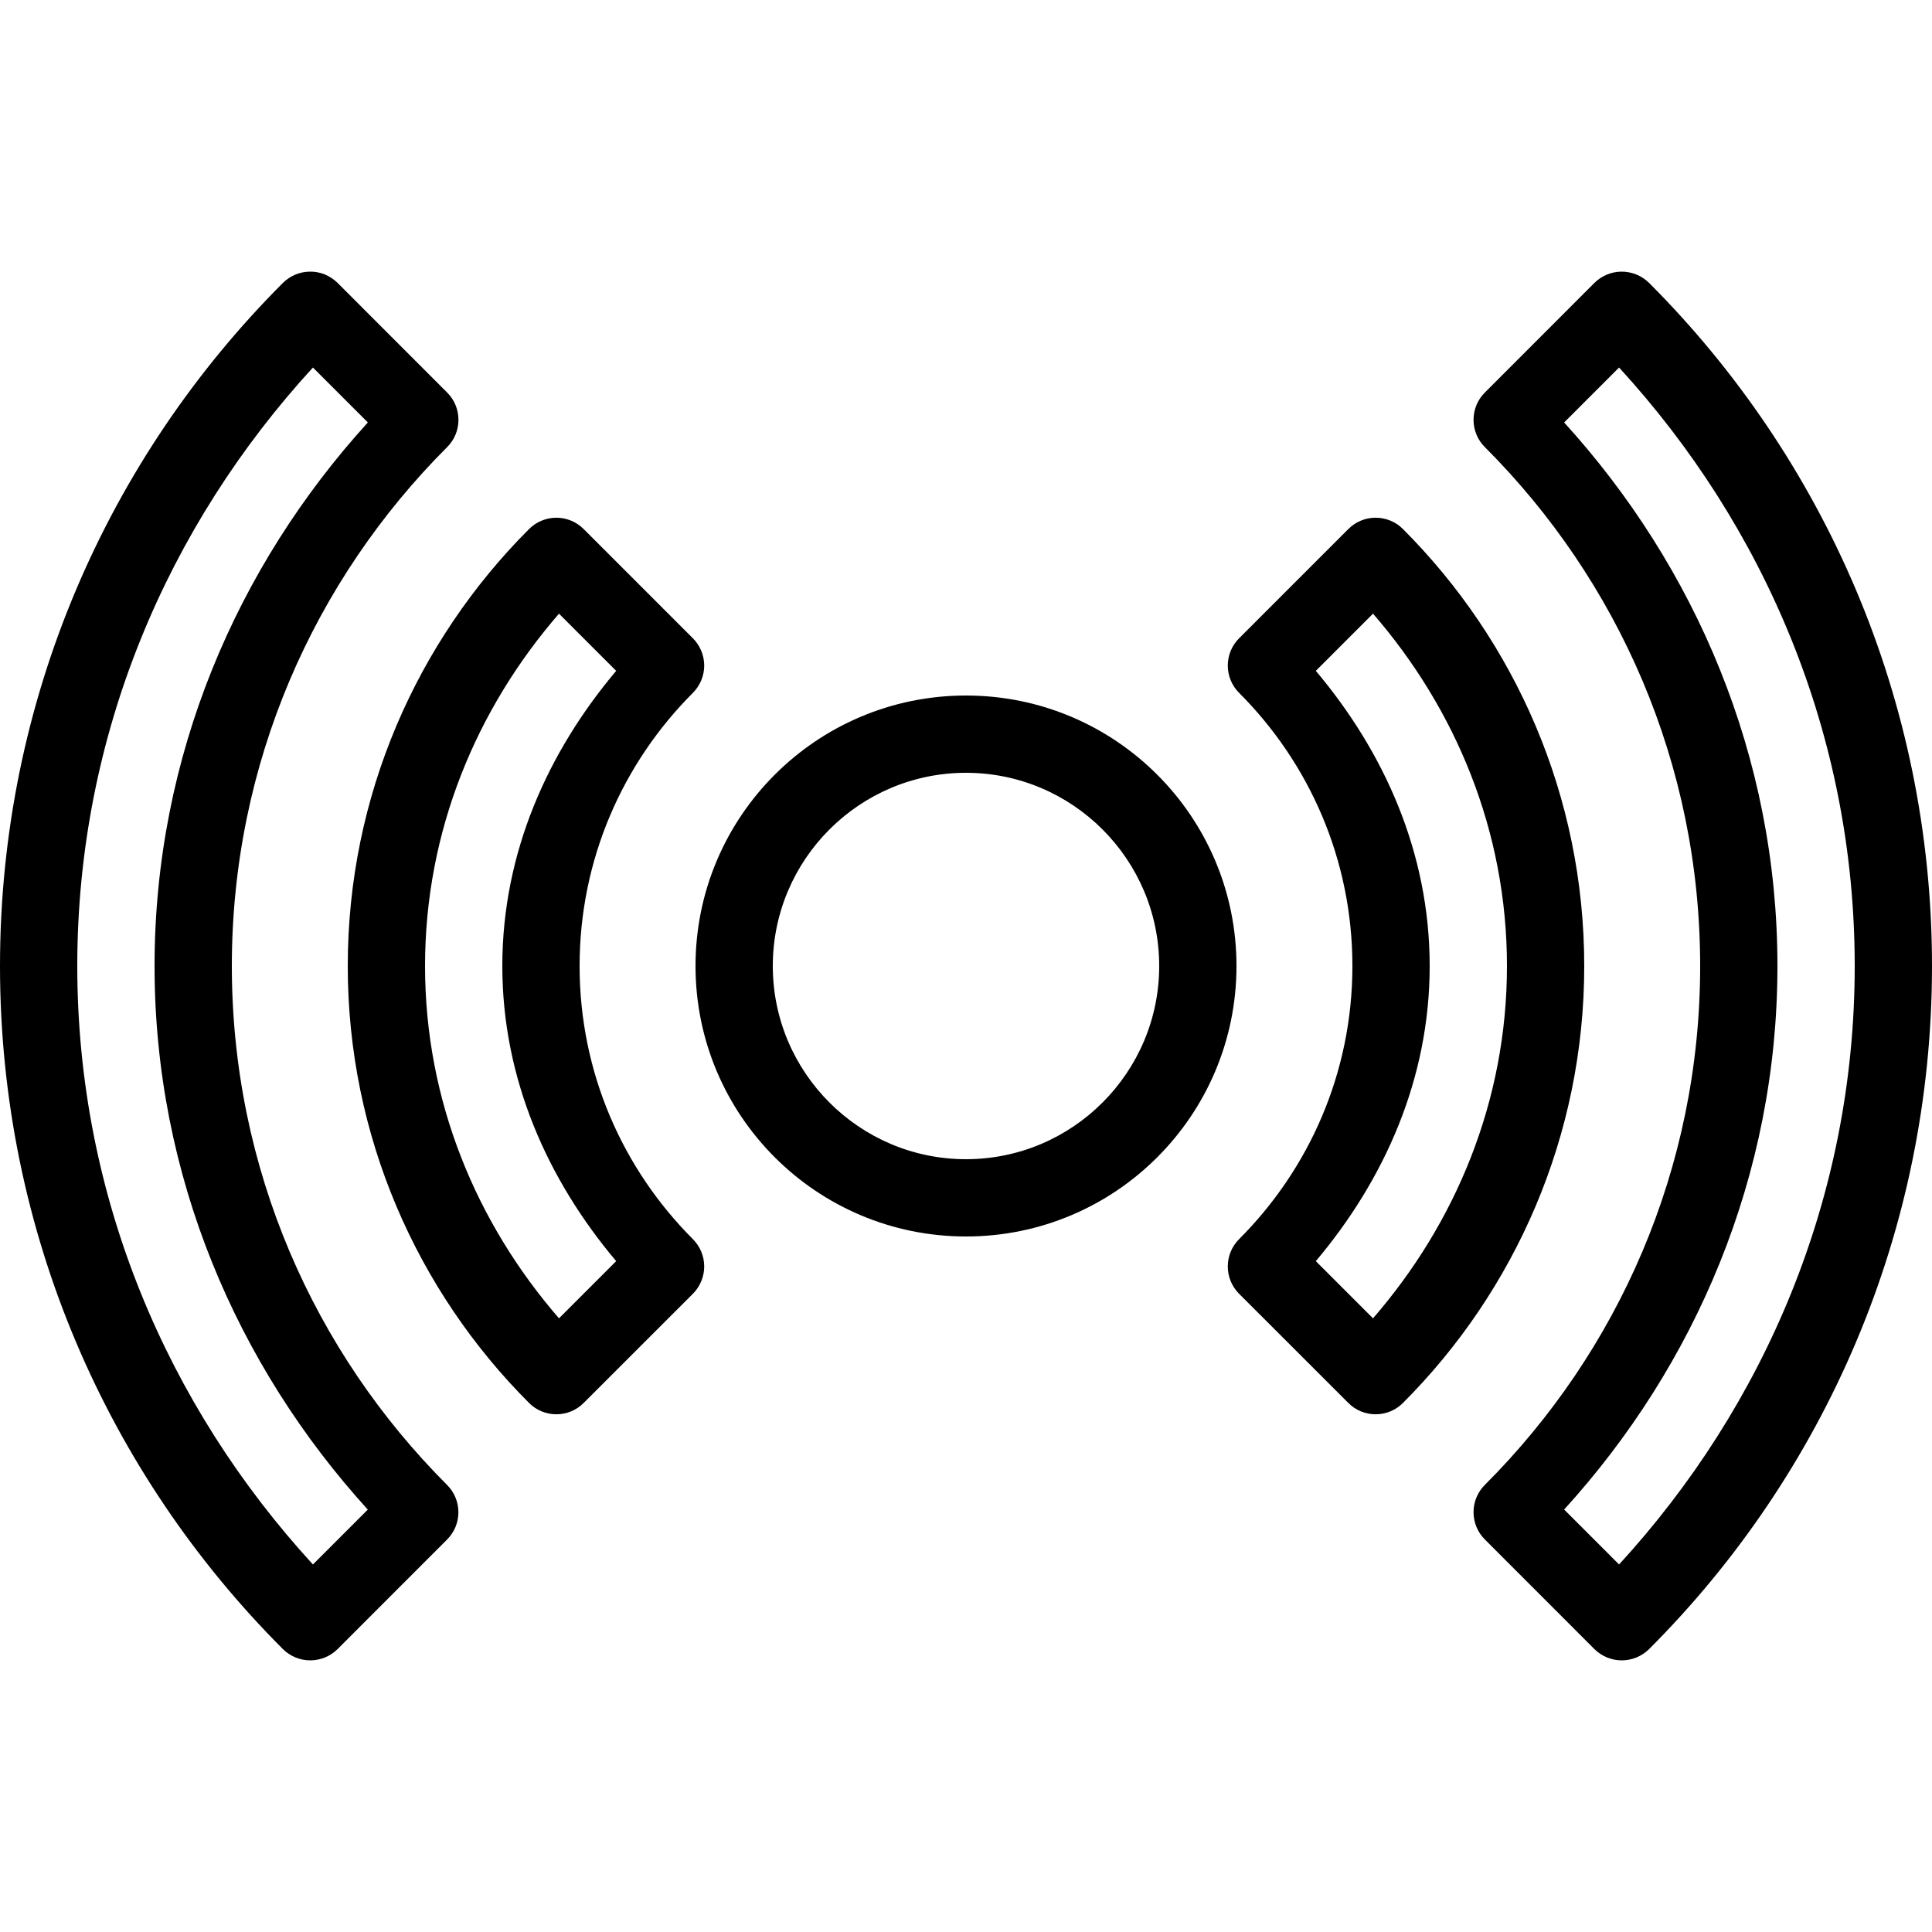 <svg width="30" height="30" viewBox="0 0 30 30" fill="none" xmlns="http://www.w3.org/2000/svg">
<g clip-path="url(#clip0_46_10)">
<path d="M4.808 4.218C4.652 4.22 4.504 4.283 4.393 4.393C1.68 7.108 0 10.862 0 15C0 19.138 1.68 22.892 4.393 25.607C4.506 25.719 4.658 25.782 4.818 25.782C4.977 25.782 5.129 25.719 5.242 25.607L6.942 23.906C7.055 23.794 7.118 23.641 7.118 23.482C7.118 23.323 7.055 23.17 6.942 23.058C4.877 20.992 3.6 18.146 3.6 15C3.6 11.854 4.878 9.008 6.943 6.943C7.056 6.831 7.119 6.678 7.119 6.519C7.119 6.36 7.056 6.207 6.943 6.095L5.242 4.393C5.185 4.337 5.117 4.292 5.043 4.261C4.968 4.231 4.889 4.216 4.808 4.218ZM25.174 4.218C25.018 4.22 24.869 4.283 24.758 4.393L23.057 6.095C22.944 6.207 22.881 6.36 22.881 6.519C22.881 6.678 22.944 6.831 23.057 6.943C25.122 9.008 26.4 11.854 26.4 15C26.4 18.146 25.122 20.992 23.057 23.057C22.944 23.169 22.881 23.322 22.881 23.481C22.881 23.64 22.944 23.793 23.057 23.905L24.758 25.607C24.871 25.719 25.023 25.782 25.182 25.782C25.341 25.782 25.494 25.719 25.607 25.607C28.321 22.893 30 19.138 30 15C30 10.862 28.32 7.108 25.607 4.393C25.55 4.337 25.483 4.292 25.408 4.262C25.334 4.232 25.254 4.217 25.174 4.218ZM4.859 5.707L5.712 6.56C3.676 8.798 2.4 11.745 2.4 15C2.4 18.255 3.676 21.202 5.711 23.441L4.859 24.293C2.607 21.837 1.2 18.597 1.2 15C1.2 11.403 2.607 8.163 4.859 5.707ZM25.141 5.707C27.393 8.163 28.8 11.403 28.8 15C28.8 18.597 27.393 21.837 25.141 24.293L24.288 23.44C26.324 21.202 27.6 18.255 27.6 15C27.6 11.745 26.324 8.798 24.288 6.56L25.141 5.707ZM8.63 8.039C8.474 8.042 8.325 8.105 8.215 8.215C6.478 9.953 5.4 12.356 5.4 15C5.4 17.644 6.478 20.047 8.215 21.785C8.327 21.898 8.48 21.961 8.639 21.961C8.798 21.961 8.951 21.898 9.063 21.785L10.759 20.09C10.871 19.977 10.935 19.824 10.935 19.665C10.935 19.506 10.871 19.354 10.759 19.241C9.672 18.153 9 16.657 9 15C9 13.343 9.672 11.847 10.759 10.759C10.871 10.646 10.935 10.494 10.935 10.335C10.935 10.176 10.871 10.023 10.759 9.911L9.063 8.215C9.006 8.158 8.939 8.113 8.864 8.083C8.79 8.053 8.71 8.038 8.63 8.039ZM21.353 8.039C21.197 8.041 21.047 8.104 20.937 8.215L19.241 9.911C19.128 10.023 19.065 10.176 19.065 10.335C19.065 10.494 19.128 10.646 19.241 10.759C20.328 11.847 21 13.343 21 15C21 16.657 20.328 18.153 19.241 19.241C19.128 19.354 19.065 19.506 19.065 19.665C19.065 19.824 19.128 19.977 19.241 20.09L20.937 21.785C21.049 21.898 21.202 21.961 21.361 21.961C21.52 21.961 21.673 21.898 21.785 21.785C23.522 20.047 24.6 17.644 24.6 15C24.6 12.356 23.522 9.953 21.785 8.215C21.729 8.158 21.661 8.113 21.587 8.083C21.512 8.053 21.433 8.038 21.353 8.039ZM8.68 9.529L9.568 10.417C8.511 11.671 7.8 13.237 7.8 15C7.8 16.763 8.511 18.329 9.568 19.583L8.68 20.471C7.402 18.997 6.6 17.102 6.6 15C6.6 12.898 7.402 11.003 8.68 9.529ZM21.32 9.529C22.598 11.003 23.4 12.898 23.4 15C23.4 17.102 22.598 18.997 21.32 20.471L20.432 19.583C21.489 18.329 22.2 16.763 22.2 15C22.2 13.237 21.489 11.671 20.432 10.417L21.32 9.529ZM15 10.8C12.68 10.8 10.8 12.68 10.8 15C10.8 17.32 12.68 19.2 15 19.2C17.32 19.2 19.2 17.32 19.2 15C19.2 12.68 17.32 10.8 15 10.8ZM15 12C16.654 12 18 13.346 18 15C18 16.654 16.654 18 15 18C13.346 18 12 16.654 12 15C12 13.346 13.346 12 15 12Z" fill="black"/>
</g>
<defs>
<clipPath id="clip0_46_10">
<rect width="30" height="30" fill="white"/>
</clipPath>
</defs>
</svg>
